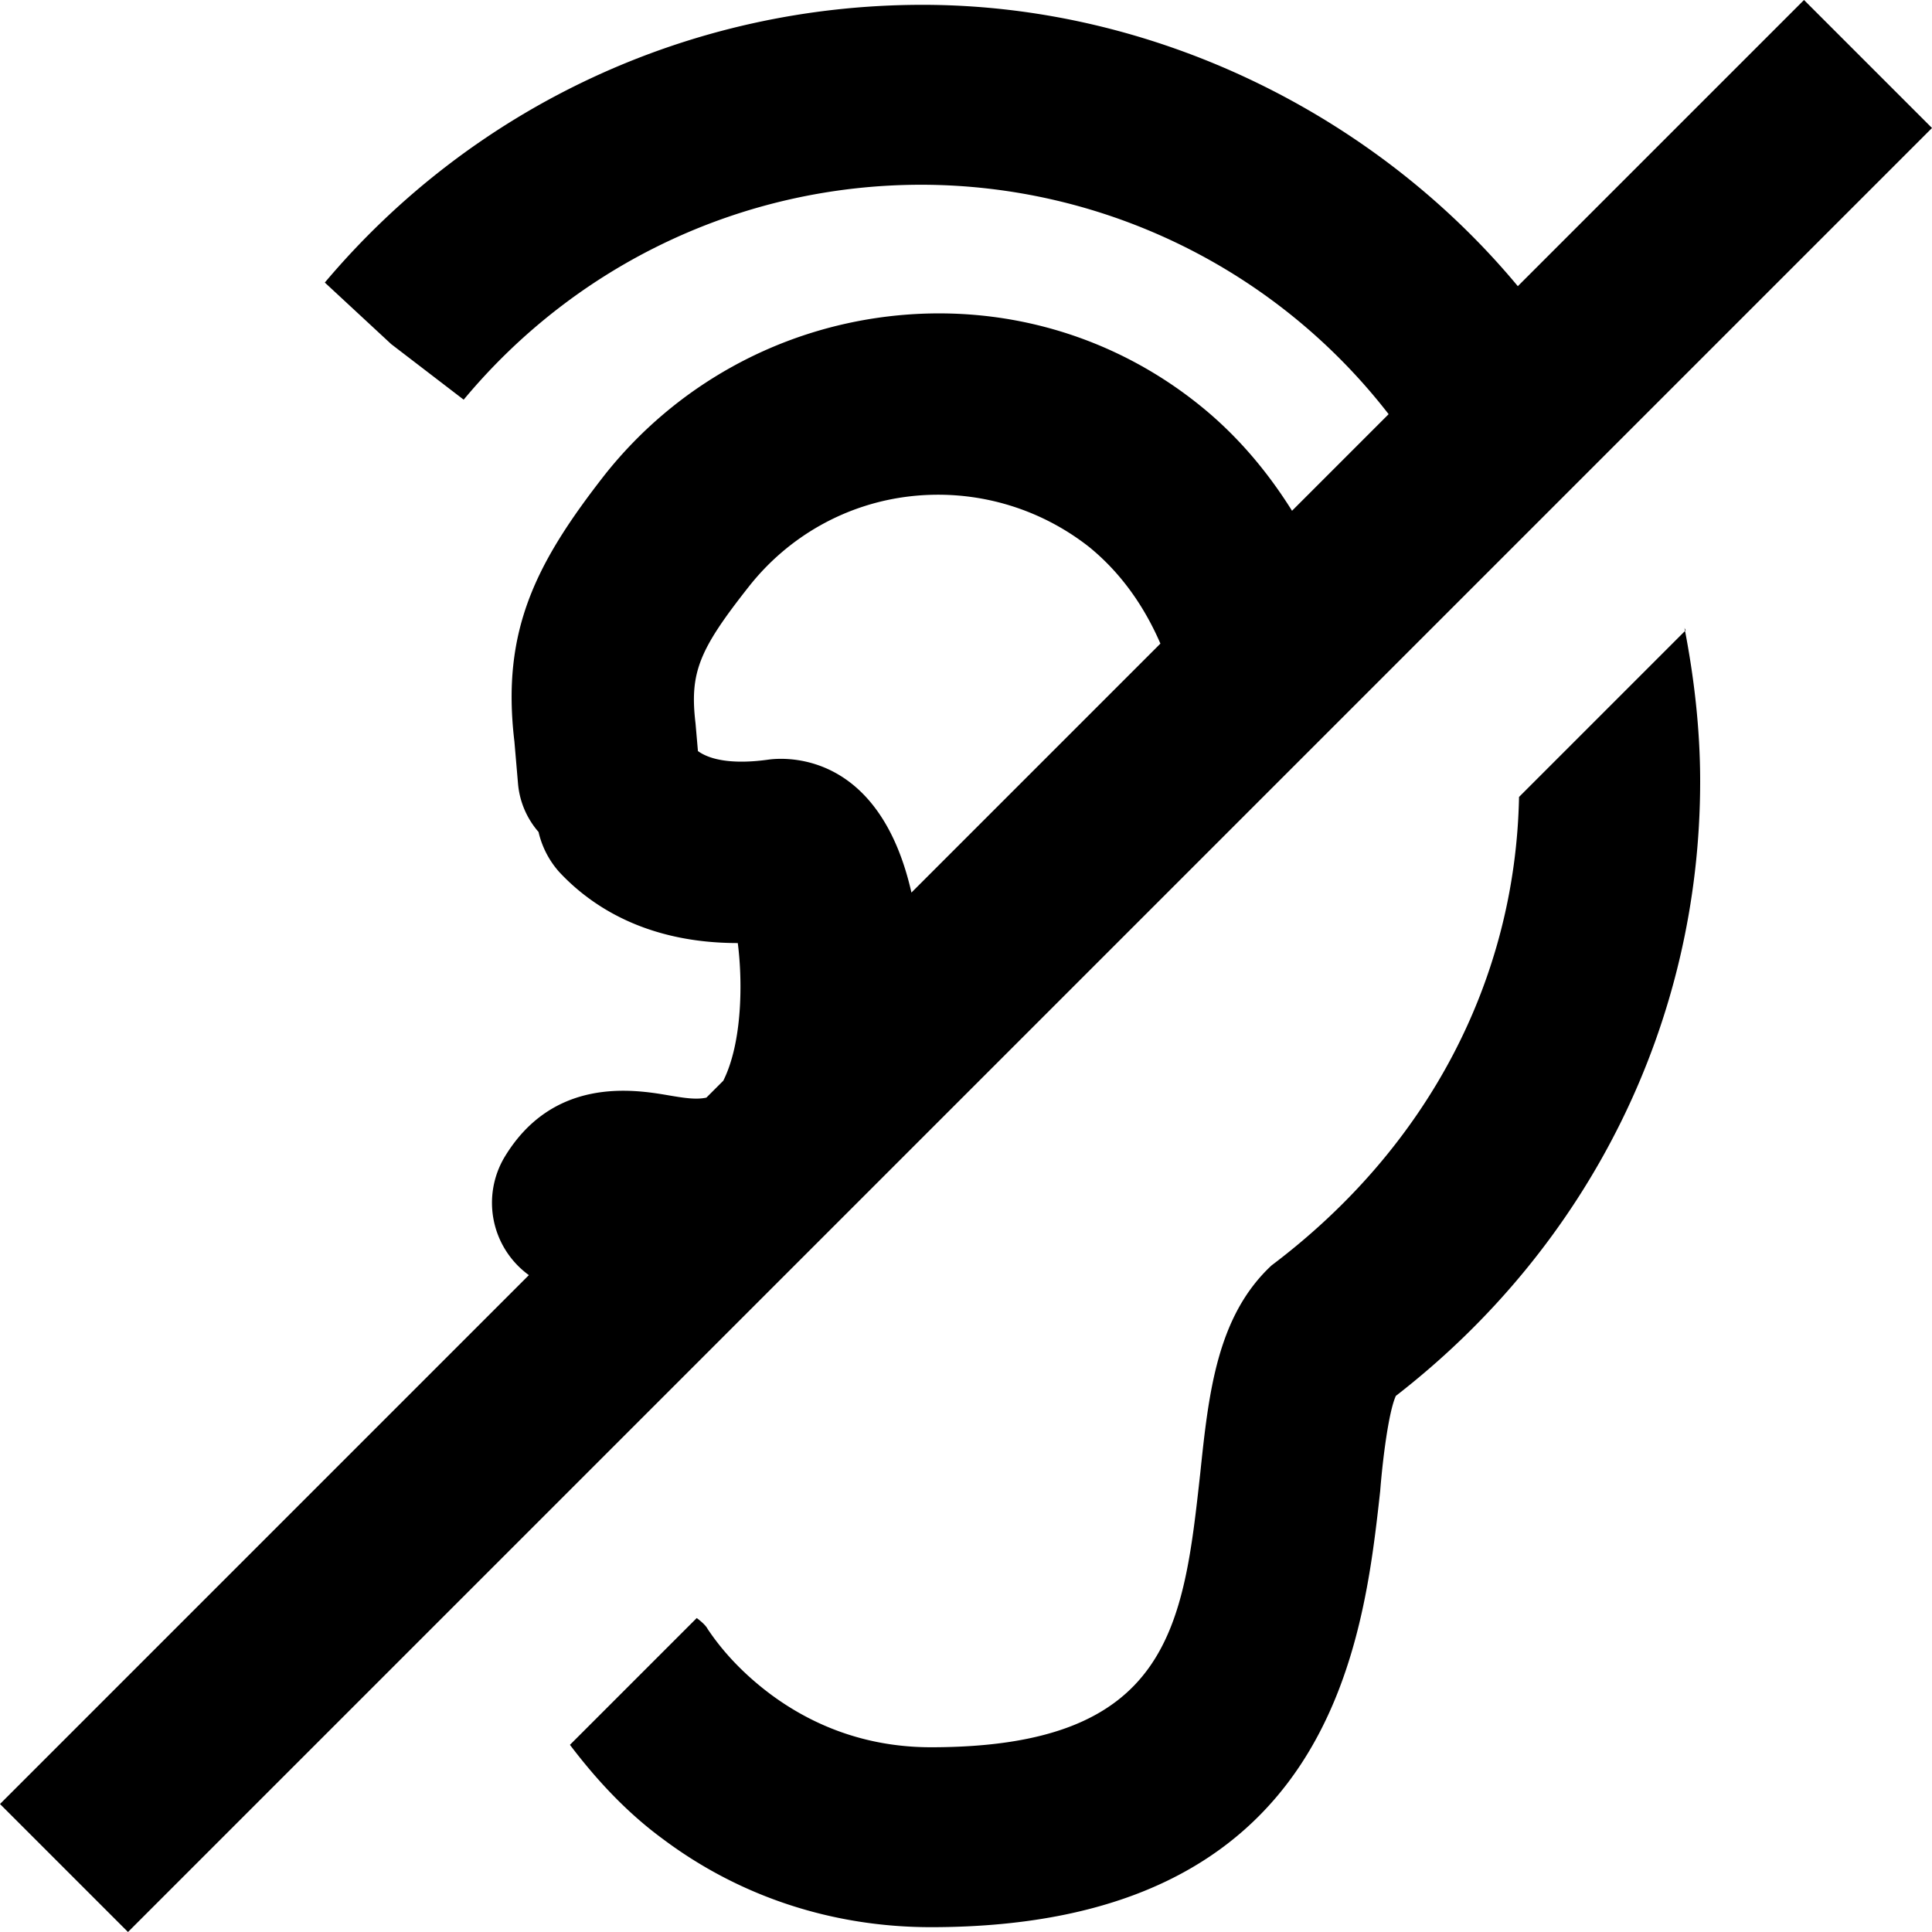 <svg viewBox="0 0 16 16" xmlns="http://www.w3.org/2000/svg">
  <path d="M13.95 5.2c.08.41.13.84.13 1.27 0 2-.92 3.85-2.52 5.09-.06.13-.11.53-.13.79-.14 1.26-.4 3.61-3.72 3.61-.81 0-1.58-.25-2.22-.73-.3-.22-.55-.49-.77-.78l1.05-1.05s.07.05.09.09c.14.21.32.39.52.54.39.29.84.44 1.33.44 1.98 0 2.09-1 2.23-2.27.07-.67.14-1.3.59-1.72 1.3-.98 2.02-2.37 2.05-3.88l1.38-1.38ZM16 1.06 1.06 16 0 14.94l4.38-4.38a.74.74 0 0 1-.2-.98c.4-.66 1.06-.56 1.35-.51.12.02.23.04.32.02l.14-.14c.16-.32.16-.83.12-1.14-.76 0-1.22-.31-1.48-.59a.75.75 0 0 1-.17-.33.7.7 0 0 1-.17-.4l-.03-.35c-.11-.92.18-1.48.75-2.21.58-.73 1.42-1.2 2.35-1.31s1.85.15 2.58.74c.31.25.56.55.76.87l.8-.8a4.9 4.9 0 0 0-3.87-1.9c-1.47 0-2.85.65-3.79 1.78l-.6-.46-.55-.51C3.92.88 5.72.04 7.64.04s3.75.91 4.93 2.33L14.94 0zM7.54 7.4l2.07-2.07c-.13-.3-.32-.58-.59-.8-.42-.33-.95-.48-1.48-.42s-1.01.33-1.34.75c-.41.52-.49.71-.44 1.13l.02.23c.11.08.31.11.59.07.16-.02.92-.05 1.18 1.11Z"/>
</svg>
